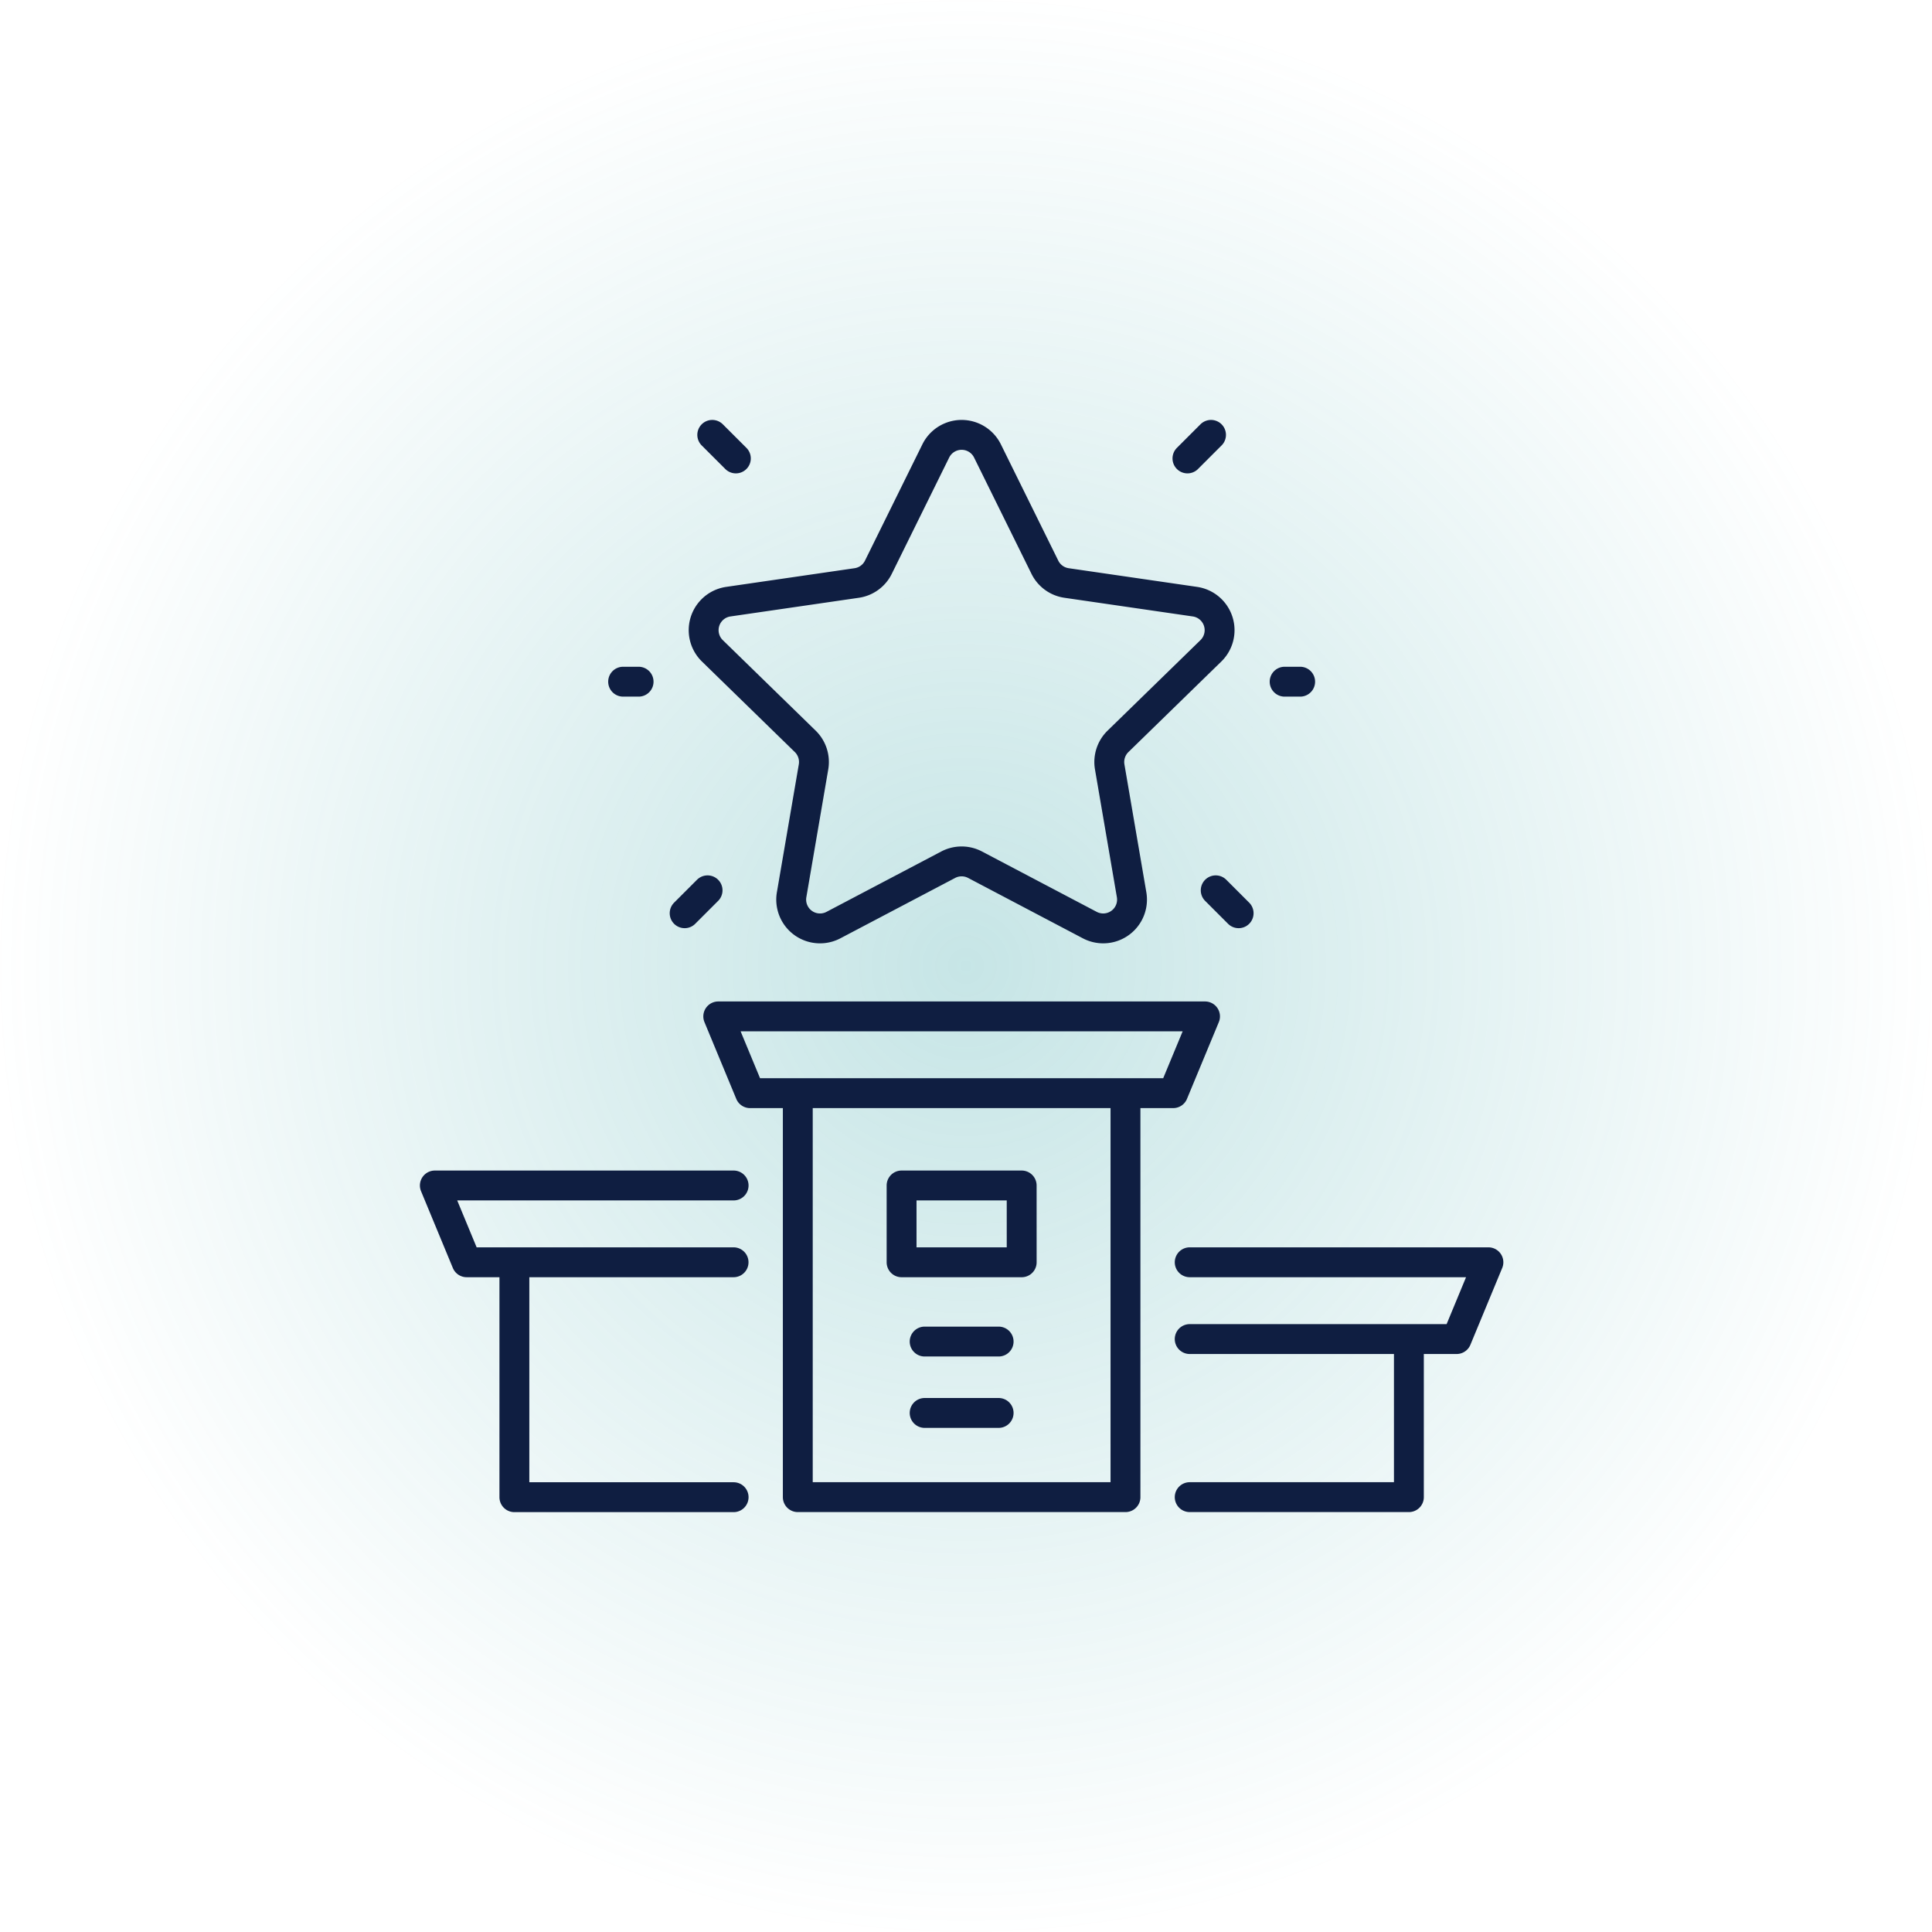 <svg xmlns="http://www.w3.org/2000/svg" xmlns:xlink="http://www.w3.org/1999/xlink" width="194" height="194" viewBox="0 0 194 194">
  <defs>
    <radialGradient id="radial-gradient" cx="0.5" cy="0.5" r="0.5" gradientUnits="objectBoundingBox">
      <stop offset="0" stop-color="#43a9ac" stop-opacity="0.502"/>
      <stop offset="1" stop-color="#43a9ac" stop-opacity="0"/>
    </radialGradient>
    <clipPath id="clip-path">
      <rect id="Rectangle_2198" data-name="Rectangle 2198" width="109.124" height="110" fill="none" stroke="#707070" stroke-width="3"/>
    </clipPath>
  </defs>
  <g id="Group_3566" data-name="Group 3566" transform="translate(-414 -985)">
    <circle id="Ellipse_153" data-name="Ellipse 153" cx="97" cy="97" r="97" transform="translate(414 985)" opacity="0.601" fill="url(#radial-gradient)"/>
    <g id="Group_3555" data-name="Group 3555" transform="translate(456 1027)">
      <g id="Group_3554" data-name="Group 3554" transform="translate(0 0)" clip-path="url(#clip-path)">
        <path id="Path_7423" data-name="Path 7423" d="M49.859,98.888h7.427m-7.427-7.168h7.427m2.316-7.96H47.542V76.048H59.6ZM28.531.676,30.9,3.042M25.759,48.71l2.3-2.3m-8.478-20.95h1.552M78.613.676,76.247,3.042M81.385,48.71l-2.3-2.3m8.478-20.95H86.006M56.166,2.289l5.765,11.68a2.89,2.89,0,0,0,2.178,1.581L77,17.425a2.894,2.894,0,0,1,1.6,4.936l-9.327,9.09a2.9,2.9,0,0,0-.834,2.563l2.2,12.837a2.893,2.893,0,0,1-4.2,3.049L54.918,43.838a2.9,2.9,0,0,0-2.694,0L40.7,49.9a2.892,2.892,0,0,1-4.2-3.049l2.2-12.837a2.9,2.9,0,0,0-.831-2.563l-9.327-9.09a2.893,2.893,0,0,1,1.6-4.936L43.033,15.55a2.885,2.885,0,0,0,2.178-1.581l5.765-11.68A2.894,2.894,0,0,1,56.166,2.289Zm20.308,81.47h29.993l-3.194,7.711h-26.8m-1.66-24.692H32.328L29.133,59.07H78.011ZM98.482,91.719v15.624H76.474m-6.45-40.565v40.565H37.12V66.779M30.67,83.759H3.869L.675,76.048h30m0,31.3H8.662V83.759" transform="translate(0.99 0.991)" fill="none" stroke="#0f1e41" stroke-linecap="round" stroke-linejoin="round" stroke-width="3"/>
      </g>
    </g>
  </g>
</svg>
